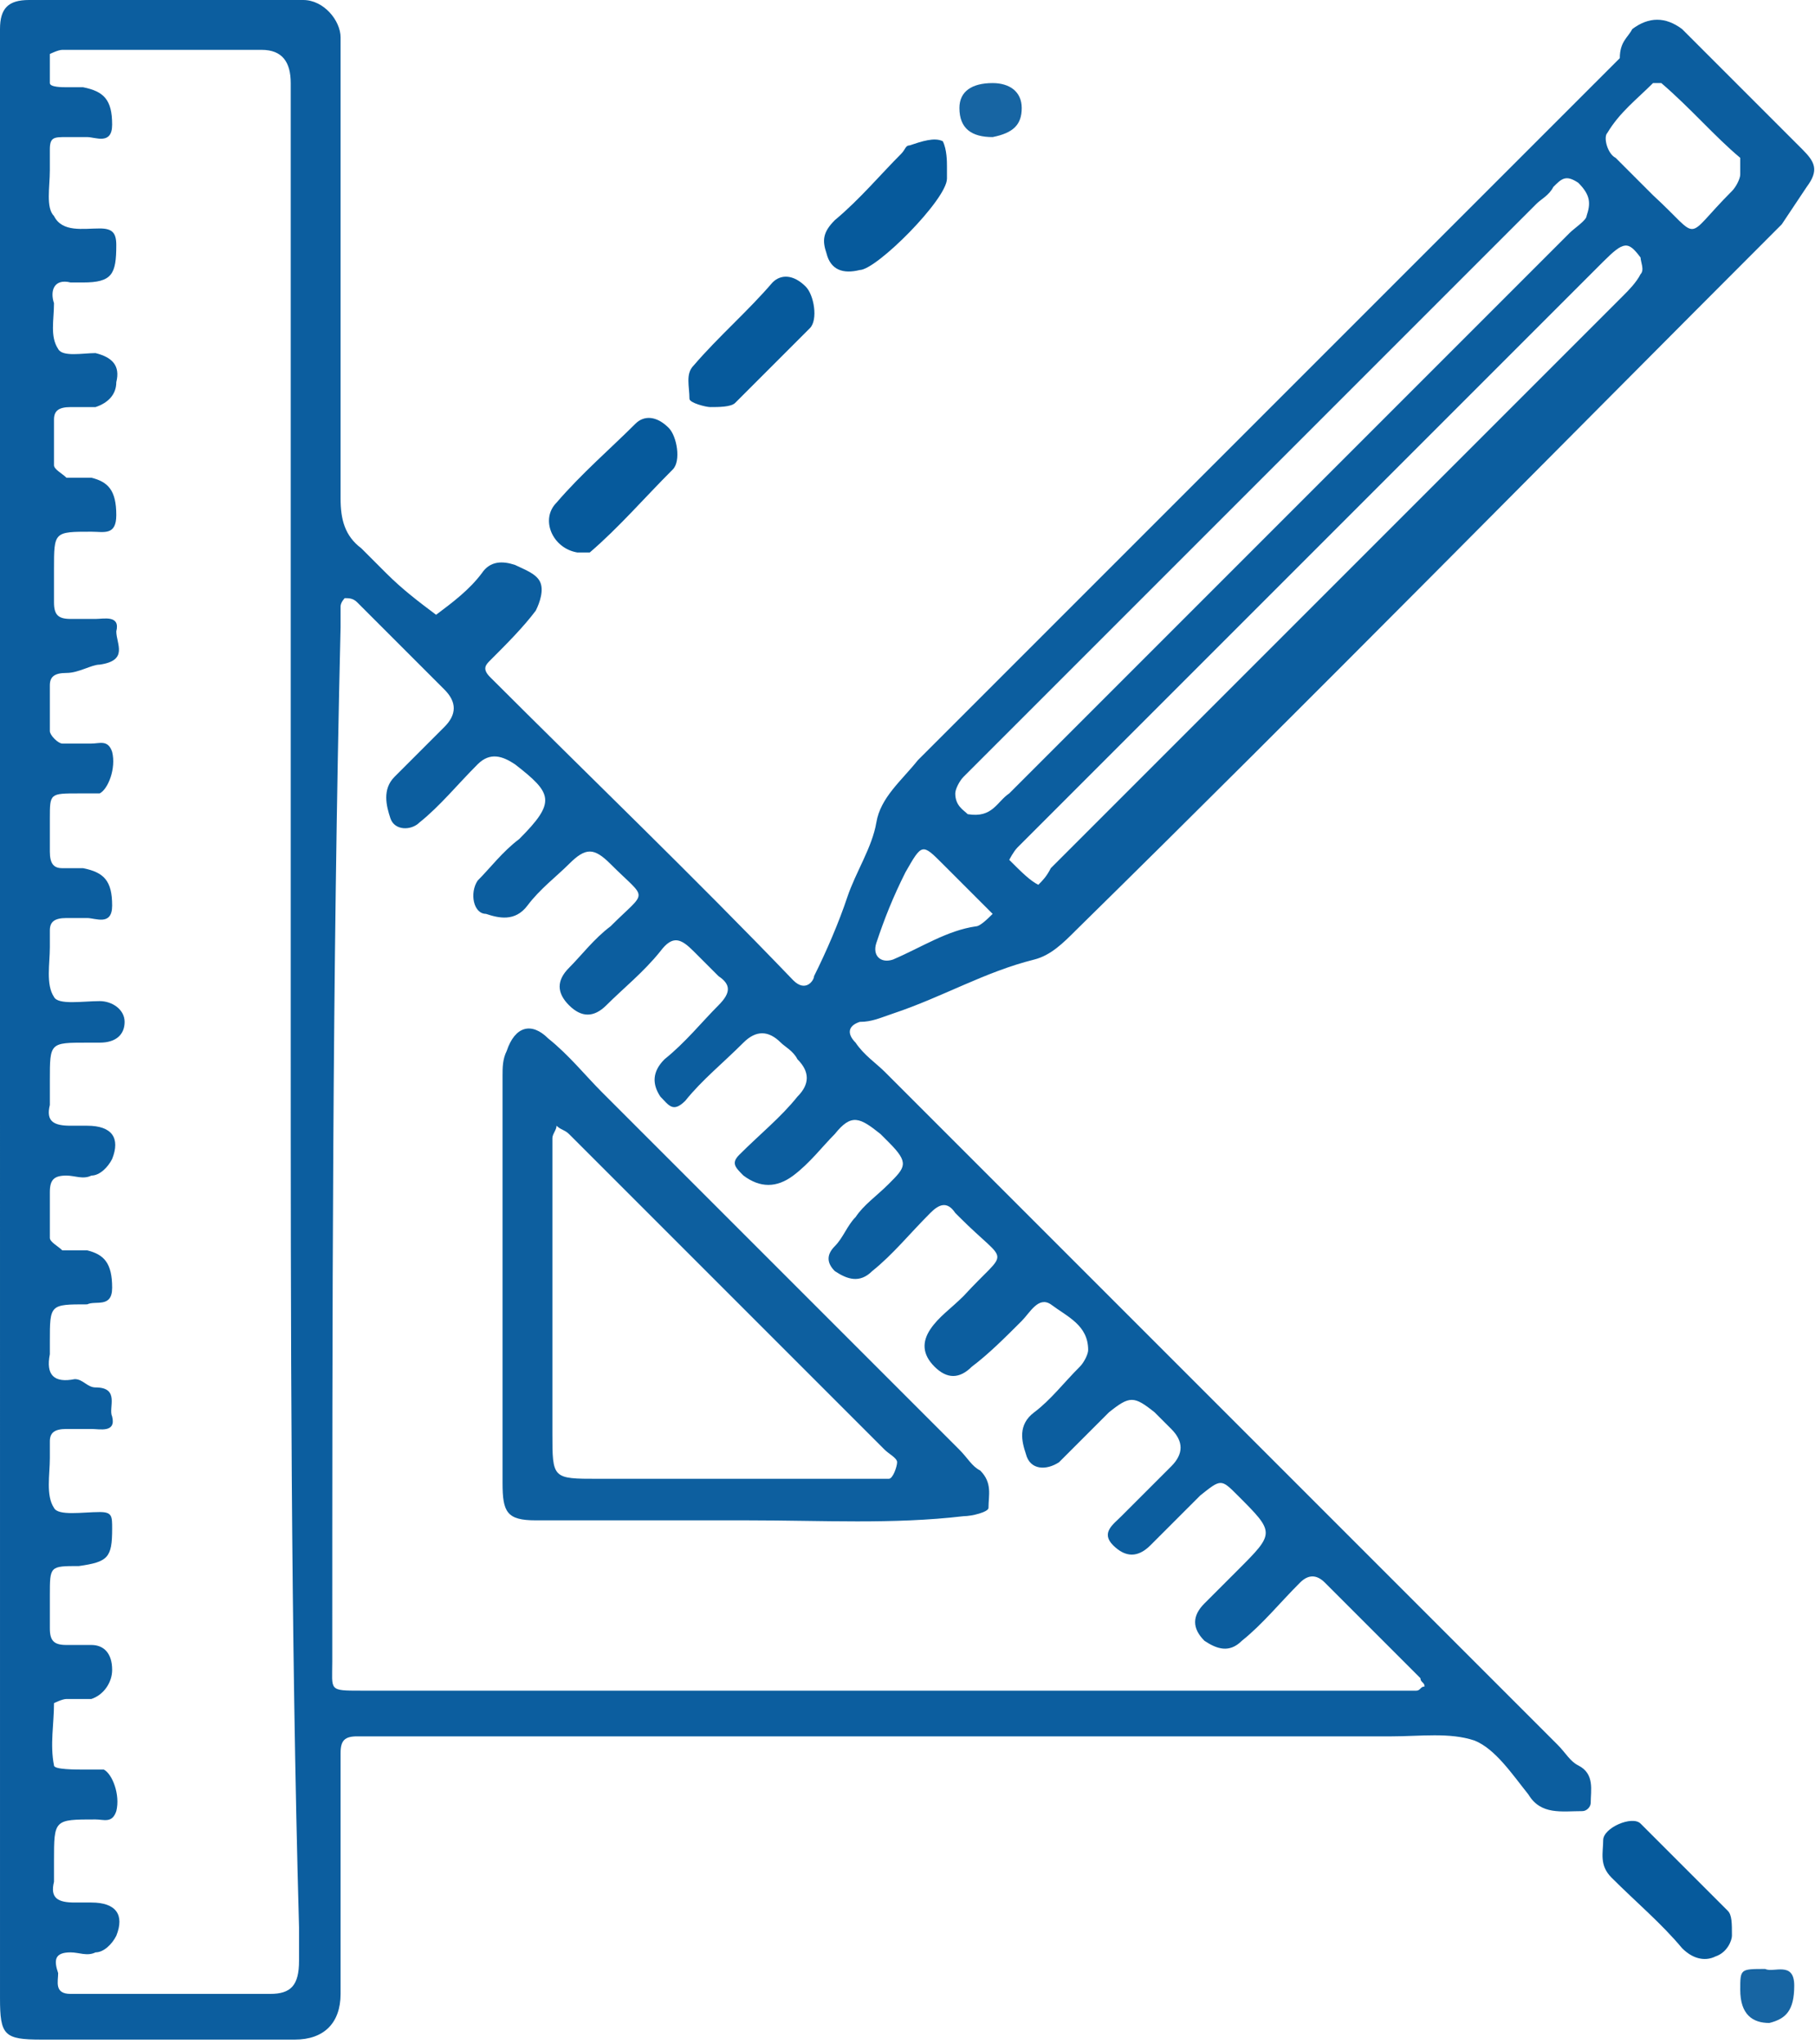 <?xml version="1.0" encoding="utf-8"?>
<!-- Generator: Adobe Illustrator 25.0.0, SVG Export Plug-In . SVG Version: 6.00 Build 0)  -->
<svg version="1.1" id="Layer_1" xmlns="http://www.w3.org/2000/svg" xmlns:xlink="http://www.w3.org/1999/xlink" x="0px" y="0px"
	 viewBox="0 0 43.7 49.2" style="enable-background:new 0 0 43.7 49.2;" xml:space="preserve">
<style type="text/css">
	.st0{fill:#0C5E9F;}
	.st1{fill:#065A9C;}
	.st2{fill:#1765A3;}
	.st3{fill:#0D5F9F;}
</style>
<g id="technical">
	<path class="st0" d="M0,24.5c0-7.7,0-15.3,0-23C0,1.2,0,1,0,0.7C0,0.2,0.2,0,0.7,0c2.2,0,4.4,0,6.6,0c0.5,0,0.9,0.5,0.9,0.9
		c0,0.2,0,0.5,0,0.8c0,3.4,0,6.9,0,10.3c0,0.5,0.1,0.9,0.5,1.2c0.2,0.2,0.4,0.4,0.6,0.6c0.4,0.4,0.8,0.7,1.2,1
		c0.4-0.3,0.8-0.6,1.1-1c0.2-0.3,0.5-0.3,0.8-0.2c0.2,0.1,0.5,0.2,0.6,0.4c0.1,0.2,0,0.5-0.1,0.7c-0.3,0.4-0.7,0.8-1.1,1.2
		c-0.1,0.1-0.2,0.2,0,0.4c2.4,2.4,4.9,4.8,7.3,7.3c0.3,0.3,0.5,0,0.5-0.1c0.3-0.6,0.6-1.3,0.8-1.9c0.2-0.6,0.6-1.2,0.7-1.8
		c0.1-0.6,0.6-1,1-1.5c5.6-5.6,11.2-11.2,16.9-16.9C39,1,39.2,0.9,39.3,0.7c0.4-0.3,0.8-0.3,1.2,0c1,1,2,2,2.9,2.9
		c0.3,0.3,0.4,0.5,0.1,0.9c-0.2,0.3-0.4,0.6-0.6,0.9c-5.7,5.7-11.3,11.4-17,17c-0.3,0.3-0.6,0.6-1,0.7c-1.2,0.3-2.2,0.9-3.4,1.3
		c-0.3,0.1-0.5,0.2-0.8,0.2c-0.3,0.1-0.3,0.3-0.1,0.5c0.2,0.3,0.5,0.5,0.7,0.7c5.4,5.4,10.8,10.8,16.2,16.2c0.2,0.2,0.3,0.4,0.5,0.5
		c0.4,0.2,0.3,0.6,0.3,0.9c0,0.1-0.1,0.2-0.2,0.2c-0.5,0-1,0.1-1.3-0.4c-0.4-0.5-0.8-1.1-1.3-1.3c-0.6-0.2-1.3-0.1-2-0.1
		c-8,0-16,0-24,0c-0.3,0-0.6,0-0.9,0c-0.3,0-0.4,0.1-0.4,0.4c0,1.1,0,2.2,0,3.3c0,0.8,0,1.7,0,2.5c0,0.7-0.4,1.1-1.1,1.1
		c-2,0-4.1,0-6.1,0c-0.9,0-1-0.1-1-1c0-4.4,0-8.9,0-13.3C0,31.4,0,28,0,24.5z M7,24.6c0-7.3,0-14.5,0-21.8C7,2.5,7,2.3,7,2
		c0-0.5-0.2-0.8-0.7-0.8c-1.6,0-3.2,0-4.8,0c-0.1,0-0.3,0.1-0.3,0.1c0,0.2,0,0.5,0,0.7c0,0.1,0.3,0.1,0.4,0.1c0.1,0,0.3,0,0.4,0
		c0.5,0.1,0.7,0.3,0.7,0.9c0,0.5-0.4,0.3-0.6,0.3c-0.2,0-0.3,0-0.5,0c-0.3,0-0.4,0-0.4,0.3c0,0.2,0,0.3,0,0.5c0,0.4-0.1,0.9,0.1,1.1
		C1.5,5.6,2,5.5,2.4,5.5c0.3,0,0.4,0.1,0.4,0.4c0,0.7-0.1,0.9-0.8,0.9c-0.1,0-0.2,0-0.3,0C1.3,6.7,1.2,7,1.3,7.3
		c0,0.4-0.1,0.8,0.1,1.1c0.1,0.2,0.6,0.1,0.9,0.1c0.4,0.1,0.6,0.3,0.5,0.7c0,0.3-0.2,0.5-0.5,0.6c-0.2,0-0.4,0-0.6,0
		c-0.3,0-0.4,0.1-0.4,0.3c0,0.4,0,0.8,0,1.1c0,0.1,0.2,0.2,0.3,0.3c0.2,0,0.4,0,0.6,0c0.4,0.1,0.6,0.3,0.6,0.9
		c0,0.5-0.3,0.4-0.6,0.4c-0.9,0-0.9,0-0.9,0.9c0,0.3,0,0.5,0,0.8c0,0.3,0.1,0.4,0.4,0.4c0.2,0,0.4,0,0.6,0c0.2,0,0.6-0.1,0.5,0.3
		c0,0.3,0.3,0.7-0.4,0.8c-0.2,0-0.5,0.2-0.8,0.2c-0.3,0-0.4,0.1-0.4,0.3c0,0.4,0,0.8,0,1.1c0,0.1,0.2,0.3,0.3,0.3c0.2,0,0.5,0,0.7,0
		c0.2,0,0.4-0.1,0.5,0.2c0.1,0.4-0.1,0.9-0.3,1c-0.2,0-0.3,0-0.5,0c-0.7,0-0.7,0-0.7,0.6c0,0.3,0,0.5,0,0.8c0,0.3,0.1,0.4,0.3,0.4
		c0.2,0,0.3,0,0.5,0c0.5,0.1,0.7,0.3,0.7,0.9c0,0.5-0.4,0.3-0.6,0.3c-0.2,0-0.3,0-0.5,0c-0.3,0-0.4,0.1-0.4,0.3c0,0.1,0,0.3,0,0.4
		c0,0.4-0.1,0.9,0.1,1.2c0.1,0.2,0.7,0.1,1.1,0.1c0.3,0,0.6,0.2,0.6,0.5c0,0.3-0.2,0.5-0.6,0.5c-0.1,0-0.2,0-0.3,0
		c-0.9,0-0.9,0-0.9,0.9c0,0.2,0,0.4,0,0.6c-0.1,0.4,0.1,0.5,0.5,0.5c0.1,0,0.3,0,0.4,0c0.6,0,0.8,0.3,0.6,0.8
		c-0.1,0.2-0.3,0.4-0.5,0.4c-0.2,0.1-0.4,0-0.6,0c-0.3,0-0.4,0.1-0.4,0.4c0,0.4,0,0.8,0,1.1c0,0.1,0.2,0.2,0.3,0.3
		c0.2,0,0.4,0,0.6,0c0.4,0.1,0.6,0.3,0.6,0.9c0,0.5-0.4,0.3-0.6,0.4c-0.9,0-0.9,0-0.9,0.9c0,0.1,0,0.2,0,0.3
		c-0.1,0.5,0.1,0.7,0.6,0.6c0.2,0,0.3,0.2,0.5,0.2c0.6,0,0.3,0.5,0.4,0.7c0.1,0.4-0.3,0.3-0.5,0.3c-0.2,0-0.4,0-0.6,0
		c-0.3,0-0.4,0.1-0.4,0.3c0,0.1,0,0.3,0,0.4c0,0.4-0.1,0.9,0.1,1.2c0.1,0.2,0.7,0.1,1.1,0.1c0.3,0,0.3,0.1,0.3,0.4
		c0,0.7-0.1,0.8-0.8,0.9c-0.7,0-0.7,0-0.7,0.7c0,0.3,0,0.5,0,0.8c0,0.3,0.1,0.4,0.4,0.4c0.2,0,0.4,0,0.6,0c0.3,0,0.5,0.2,0.5,0.6
		c0,0.3-0.2,0.6-0.5,0.7c-0.2,0-0.4,0-0.6,0c-0.1,0-0.3,0.1-0.3,0.1c0,0.5-0.1,1,0,1.5c0,0.1,0.5,0.1,0.8,0.1c0.1,0,0.2,0,0.4,0
		c0.2,0.1,0.4,0.6,0.3,1c-0.1,0.3-0.3,0.2-0.5,0.2c-1,0-1,0-1,1c0,0.2,0,0.3,0,0.5c-0.1,0.4,0.1,0.5,0.5,0.5c0.1,0,0.3,0,0.4,0
		c0.6,0,0.8,0.3,0.6,0.8c-0.1,0.2-0.3,0.4-0.5,0.4c-0.2,0.1-0.4,0-0.6,0c-0.4,0-0.4,0.2-0.3,0.5c0,0.2-0.1,0.5,0.3,0.5
		c1.6,0,3.2,0,4.8,0c0.5,0,0.7-0.2,0.7-0.8c0-0.3,0-0.5,0-0.8C7,39.2,7,31.9,7,24.6z M21.2,40.7c4,0,7.9,0,11.9,0c0.3,0,0.7,0,1,0
		c0.1,0,0.1-0.1,0.2-0.1c0-0.1-0.1-0.1-0.1-0.2c-0.8-0.8-1.5-1.5-2.3-2.3c-0.2-0.2-0.4-0.2-0.6,0c-0.5,0.5-0.9,1-1.4,1.4
		c-0.3,0.3-0.6,0.2-0.9,0c-0.3-0.3-0.3-0.6,0-0.9c0.3-0.3,0.5-0.5,0.8-0.8c0.9-0.9,0.9-0.9,0-1.8c-0.4-0.4-0.4-0.4-0.9,0
		c-0.4,0.4-0.8,0.8-1.2,1.2c-0.3,0.3-0.6,0.3-0.9,0c-0.3-0.3,0-0.5,0.2-0.7c0.4-0.4,0.8-0.8,1.2-1.2c0.3-0.3,0.3-0.6,0-0.9
		c-0.1-0.1-0.2-0.2-0.4-0.4c-0.5-0.4-0.6-0.4-1.1,0c-0.4,0.4-0.8,0.8-1.2,1.2c-0.3,0.2-0.7,0.2-0.8-0.2c-0.1-0.3-0.2-0.7,0.2-1
		c0.4-0.3,0.7-0.7,1.1-1.1c0.1-0.1,0.2-0.3,0.2-0.4c0-0.6-0.5-0.8-0.9-1.1c-0.3-0.2-0.5,0.2-0.7,0.4c-0.4,0.4-0.8,0.8-1.2,1.1
		c-0.3,0.3-0.6,0.3-0.9,0c-0.3-0.3-0.3-0.6-0.1-0.9c0.2-0.3,0.5-0.5,0.8-0.8c1.1-1.2,1.1-0.7-0.1-1.9c0,0-0.1-0.1-0.1-0.1
		c-0.2-0.3-0.4-0.2-0.6,0c-0.5,0.5-0.9,1-1.4,1.4c-0.3,0.3-0.6,0.2-0.9,0c-0.2-0.2-0.2-0.4,0-0.6c0.2-0.2,0.3-0.5,0.5-0.7
		c0.2-0.3,0.5-0.5,0.8-0.8c0.4-0.4,0.5-0.5,0-1c-0.1-0.1-0.1-0.1-0.2-0.2c-0.5-0.4-0.7-0.5-1.1,0c-0.3,0.3-0.6,0.7-1,1
		c-0.4,0.3-0.8,0.3-1.2,0c-0.2-0.2-0.3-0.3-0.1-0.5c0.5-0.5,1-0.9,1.4-1.4c0.3-0.3,0.3-0.6,0-0.9c-0.1-0.2-0.3-0.3-0.4-0.4
		c-0.3-0.3-0.6-0.3-0.9,0c-0.5,0.5-1,0.9-1.4,1.4c-0.3,0.3-0.4,0.1-0.6-0.1c-0.2-0.3-0.2-0.6,0.1-0.9c0.5-0.4,0.9-0.9,1.3-1.3
		c0.3-0.3,0.3-0.5,0-0.7c-0.2-0.2-0.4-0.4-0.6-0.6c-0.3-0.3-0.5-0.4-0.8,0c-0.4,0.5-0.9,0.9-1.3,1.3c-0.3,0.3-0.6,0.3-0.9,0
		c-0.3-0.3-0.3-0.6,0-0.9c0.3-0.3,0.6-0.7,1-1c0.9-0.9,0.9-0.6,0-1.5c-0.4-0.4-0.6-0.4-1,0c-0.3,0.3-0.7,0.6-1,1
		c-0.3,0.4-0.7,0.3-1,0.2c-0.3,0-0.4-0.5-0.2-0.8c0.3-0.3,0.6-0.7,1-1c0.9-0.9,0.8-1.1-0.1-1.8c-0.3-0.2-0.6-0.3-0.9,0
		c-0.5,0.5-0.9,1-1.4,1.4c-0.2,0.2-0.6,0.2-0.7-0.1c-0.1-0.3-0.2-0.7,0.1-1c0.4-0.4,0.8-0.8,1.2-1.2c0.3-0.3,0.3-0.6,0-0.9
		c-0.4-0.4-0.9-0.9-1.3-1.3c-0.3-0.3-0.5-0.5-0.8-0.8c-0.1-0.1-0.2-0.1-0.3-0.1c0,0-0.1,0.1-0.1,0.2c0,0.2,0,0.3,0,0.5
		C8,23.5,8,31.8,8,40c0,0.7-0.1,0.7,0.7,0.7C12.9,40.7,17.1,40.7,21.2,40.7z M23.3,19.6c0.6,0.1,0.7-0.3,1-0.5
		c4.5-4.5,9-9,13.5-13.5c0.1-0.1,0.4-0.3,0.4-0.4c0.1-0.3,0.1-0.5-0.2-0.8c-0.3-0.2-0.4-0.1-0.6,0.1c-0.1,0.2-0.3,0.3-0.4,0.4
		c-4.5,4.5-8.9,8.9-13.4,13.4c-0.1,0.1-0.3,0.3-0.4,0.4c-0.1,0.1-0.2,0.3-0.2,0.4C23,19.4,23.2,19.5,23.3,19.6z M25,21.3
		c0.1-0.1,0.2-0.2,0.3-0.4c4.6-4.6,9.2-9.2,13.8-13.8c0.1-0.1,0.3-0.3,0.4-0.5c0.1-0.1,0-0.3,0-0.4c-0.3-0.4-0.4-0.4-0.9,0.1
		c-4.7,4.7-9.4,9.4-14.1,14.1c-0.1,0.1-0.2,0.3-0.2,0.3C24.6,21,24.8,21.2,25,21.3z M41.9,4.2c0-0.2,0-0.3,0-0.4
		C41.3,3.3,40.7,2.6,40,2c0,0-0.2,0-0.2,0c-0.4,0.4-0.8,0.7-1.1,1.2c-0.1,0.1,0,0.5,0.2,0.6c0.3,0.3,0.6,0.6,0.9,0.9
		c1.2,1.1,0.7,1.1,1.9-0.1C41.8,4.5,41.9,4.3,41.9,4.2z M23.9,22c-0.1-0.1-0.2-0.2-0.2-0.2c-0.3-0.3-0.6-0.6-1-1
		c-0.5-0.5-0.5-0.5-0.9,0.2c-0.3,0.6-0.5,1.1-0.7,1.7c-0.1,0.3,0.1,0.5,0.4,0.4c0.7-0.3,1.3-0.7,2-0.8C23.6,22.3,23.8,22.1,23.9,22z
		"/>
	<path class="st1" d="M41.7,46.6c0,0.1-0.1,0.4-0.4,0.5c-0.2,0.1-0.5,0.1-0.8-0.2c-0.5-0.6-1.1-1.1-1.7-1.7
		c-0.3-0.3-0.2-0.6-0.2-0.9c0-0.3,0.7-0.6,0.9-0.4c0.7,0.7,1.4,1.4,2.1,2.1C41.7,46.1,41.7,46.3,41.7,46.6z"/>
	<path class="st1" d="M13.9,13.3c-0.6-0.1-0.9-0.8-0.5-1.2c0.6-0.7,1.3-1.3,1.9-1.9c0.2-0.2,0.5-0.2,0.8,0.1c0.2,0.2,0.3,0.8,0.1,1
		c-0.7,0.7-1.3,1.4-2,2C14.1,13.3,14,13.3,13.9,13.3z"/>
	<path class="st1" d="M17.1,9.8c-0.1,0-0.5-0.1-0.5-0.2c0-0.3-0.1-0.6,0.1-0.8c0.6-0.7,1.3-1.3,1.9-2c0.2-0.2,0.5-0.2,0.8,0.1
		c0.2,0.2,0.3,0.8,0.1,1c-0.6,0.6-1.2,1.2-1.8,1.8C17.6,9.8,17.3,9.8,17.1,9.8z"/>
	<path class="st1" d="M22.8,4c0,0.2,0,0.3,0,0.3c0,0.5-1.7,2.2-2.1,2.2c-0.4,0.1-0.7,0-0.8-0.4c-0.1-0.3-0.1-0.5,0.2-0.8
		c0.6-0.5,1.1-1.1,1.6-1.6c0.1-0.1,0.1-0.2,0.2-0.2c0.3-0.1,0.6-0.2,0.8-0.1C22.8,3.6,22.8,3.9,22.8,4z"/>
	<path class="st2" d="M24.6,2.6c0,0.4-0.2,0.6-0.7,0.7c-0.5,0-0.8-0.2-0.8-0.7c0-0.4,0.3-0.6,0.8-0.6C24.3,2,24.6,2.2,24.6,2.6z"/>
	<path class="st2" d="M42.5,47.4c0.2,0.1,0.7-0.2,0.7,0.4c0,0.6-0.2,0.8-0.6,0.9c-0.4,0-0.7-0.2-0.7-0.8
		C41.9,47.4,41.9,47.4,42.5,47.4z"/>
	<path class="st3" d="M18,36.6c-1.7,0-3.4,0-5.1,0c-0.7,0-0.8-0.2-0.8-0.9c0-3.3,0-6.5,0-9.8c0-0.2,0-0.4,0.1-0.6
		c0.2-0.6,0.6-0.7,1-0.3c0.5,0.4,0.9,0.9,1.3,1.3c2.9,2.9,5.7,5.7,8.6,8.6c0.2,0.2,0.3,0.4,0.5,0.5c0.3,0.3,0.2,0.6,0.2,0.9
		c0,0.1-0.4,0.2-0.6,0.2C21.5,36.7,19.8,36.6,18,36.6z M13.3,31.2c0,1.1,0,2.2,0,3.3c0,1.1,0,1.1,1.1,1.1c2.2,0,4.4,0,6.5,0
		c0.2,0,0.4,0,0.5,0c0.1,0,0.2-0.3,0.2-0.4c0-0.1-0.2-0.2-0.3-0.3c-2.5-2.5-5.1-5.1-7.6-7.6c-0.1-0.1-0.2-0.1-0.3-0.2
		c0,0.1-0.1,0.2-0.1,0.3C13.3,28.7,13.3,30,13.3,31.2z"/>
</g>
</svg>
